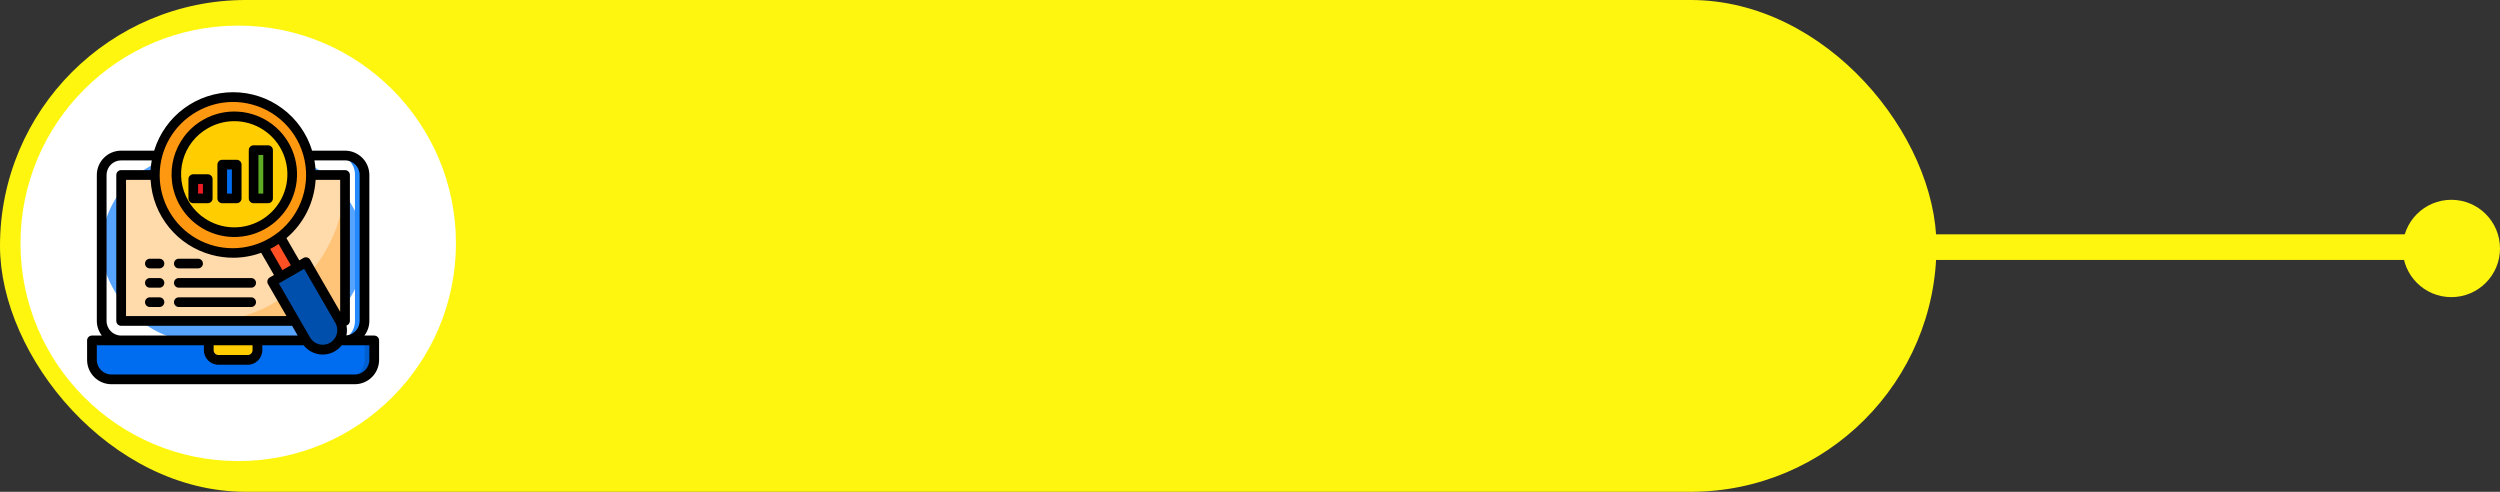 <?xml version="1.0" encoding="UTF-8"?>
<svg width="488px" height="96px" viewBox="0 0 488 96" version="1.1" xmlns="http://www.w3.org/2000/svg" xmlns:xlink="http://www.w3.org/1999/xlink">
    <rect x="0" y="0" width="488" height="96" fill="#333333" stroke="none"/>
    <!-- Generator: Sketch 52.3 (67297) - http://www.bohemiancoding.com/sketch -->
    <title>Group 27</title>
    <desc>Created with Sketch.</desc>
    <defs>
        <circle id="path-1" cx="43.225" cy="42.823" r="42.5"></circle>
    </defs>
    <g id="Page-1" stroke="none" stroke-width="1" fill="none" fill-rule="evenodd">
        <g id="Artboard" transform="translate(-1617, -736)">
            <g id="Group-27" transform="translate(1617, 736)">
                <path d="M467.862,48.242 L298.028,48.242" id="Line-2" stroke="#FFF60F" stroke-width="5" stroke-linecap="square" transform="translate(383, 48.188) scale(-1, 1) translate(-383, -48.188) "></path>
                <g id="Group-2">
                    <rect id="Rectangle" fill="#FFF60F" x="0" y="1.42108547e-14" width="378" height="96" rx="48"></rect>
                    <g id="profile" transform="translate(3.275, 4.677)">
                        <mask id="mask-2" fill="white">
                            <use xlink:href="#path-1"></use>
                        </mask>
                        <use id="Mask" fill="#FFFFFF" xlink:href="#path-1"></use>
                    </g>
                </g>
                <g id="keyword" transform="translate(17, 18)">
                    <rect id="Rectangle" fill="#57A4FF" x="2.826" y="12.248" width="51.347" height="36.273" rx="18.136"></rect>
                    <polygon id="Path" fill="#FFDAAA" points="6.595 16.488 50.405 16.488 50.405 44.752 6.595 44.752"></polygon>
                    <path d="M23.083,44.752 L50.405,44.752 L50.405,16.488 C50.405,32.11 38.184,44.752 23.083,44.752 Z" id="Path" fill="#FFC477"></path>
                    <path d="M0.942,48.521 L56.058,48.521 L56.058,52.289 C56.058,54.371 54.356,56.058 52.257,56.058 L4.743,56.058 C2.644,56.058 0.942,54.371 0.942,52.289 L0.942,48.521 Z" id="Path" fill="#006DF0"></path>
                    <path d="M50.405,12.248 L48.521,12.248 C50.602,12.248 52.289,13.957 52.289,16.066 L52.289,44.702 C52.289,46.811 50.602,48.521 48.521,48.521 L50.405,48.521 C52.486,48.521 54.174,46.811 54.174,44.702 L54.174,16.066 C54.174,13.957 52.486,12.248 50.405,12.248 Z" id="Path" fill="#2488FF"></path>
                    <path d="M54.174,48.521 L54.174,52.289 C54.174,54.371 52.486,56.058 50.405,56.058 L52.289,56.058 C54.371,56.058 56.058,54.371 56.058,52.289 L56.058,48.521 L54.174,48.521 Z" id="Path" fill="#005ECE"></path>
                    <path d="M25.909,52.289 L31.562,52.289 C32.603,52.289 33.446,51.446 33.446,50.405 L33.446,48.521 L24.025,48.521 L24.025,50.405 C24.025,51.446 24.868,52.289 25.909,52.289 Z" id="Path" fill="#FFCD00"></path>
                    <path d="M36.154,29.511 C28.83,33.735 19.469,31.225 15.242,23.903 C11.016,16.582 13.526,7.221 20.848,2.995 C28.171,-1.231 37.533,1.277 41.761,8.597 C45.982,15.922 43.473,25.279 36.154,29.511 Z" id="Path" fill="#FF9811"></path>
                    <path d="M33.921,25.806 C29.961,28.094 25.013,27.77 21.384,24.987 C17.756,22.204 16.161,17.509 17.344,13.092 C18.527,8.674 22.255,5.405 26.79,4.808 C31.324,4.211 35.771,6.404 38.057,10.365 C41.173,15.772 39.322,22.68 33.921,25.806 Z" id="Path" fill="#FFCD00"></path>
                    <path d="M41.209,34.39 L37.918,36.277 L36.273,37.22 L42.842,48.518 C43.891,50.322 46.215,50.941 48.033,49.899 C49.851,48.857 50.474,46.549 49.424,44.744 L42.855,33.446 L41.209,34.39 Z" id="Path" fill="#004FAC"></path>
                    <polygon id="Path" fill="#5EAC24" points="32.504 11.306 35.331 11.306 35.331 20.727 32.504 20.727"></polygon>
                    <polygon id="Path" fill="#006DF0" points="26.38 14.132 29.207 14.132 29.207 20.727 26.38 20.727"></polygon>
                    <polygon id="Path" fill="#ED1C24" points="20.727 16.959 23.554 16.959 23.554 20.727 20.727 20.727"></polygon>
                    <path d="M37.541,28.32 C36.601,29.024 35.573,29.607 34.482,30.056 L34.388,30.11 L37.731,35.802 L40.983,33.956 L37.641,28.264 L37.541,28.32 Z" id="Path" fill="#FF5023"></path>
                    <path d="M18.128,22.14 C20.604,26.43 25.422,28.806 30.333,28.159 C35.245,27.513 39.283,23.972 40.565,19.187 C41.848,14.402 40.121,9.316 36.191,6.3 C32.261,3.284 26.901,2.933 22.611,5.409 C16.757,8.794 14.75,16.281 18.128,22.14 Z M23.553,7.041 C27.183,4.945 31.719,5.242 35.044,7.794 C38.37,10.346 39.831,14.649 38.746,18.698 C37.661,22.747 34.244,25.744 30.088,26.291 C25.932,26.838 21.856,24.828 19.76,21.198 C18.368,18.822 17.986,15.987 18.698,13.327 C19.411,10.667 21.16,8.403 23.553,7.041 Z" id="Shape" fill="#000000" fill-rule="nonzero"></path>
                    <path d="M56.05,47.502 L54.125,47.502 C54.754,46.684 55.097,45.683 55.1,44.652 L55.1,16.157 C55.097,13.535 52.972,11.411 50.35,11.408 L43.923,11.408 C41.852,4.63 35.595,4.21814095e-16 28.507,0 C21.419,-4.21814095e-16 15.162,4.63 13.091,11.408 L6.65,11.408 C4.028,11.411 1.903,13.535 1.9,16.157 L1.9,44.652 C1.903,45.683 2.246,46.684 2.875,47.502 L0.95,47.502 C0.425,47.502 0,47.927 0,48.451 L0,52.251 C0.003,54.872 2.128,56.997 4.75,57 L52.25,57 C54.872,56.997 56.997,54.872 57,52.251 L57,48.451 C57,47.927 56.575,47.502 56.05,47.502 Z M50.35,13.307 C51.924,13.307 53.2,14.583 53.2,16.157 L53.2,44.652 C53.195,46.119 52.075,47.342 50.614,47.475 C50.754,46.84 50.761,46.183 50.635,45.545 C51.028,45.425 51.298,45.063 51.3,44.652 L51.3,16.157 C51.3,15.632 50.875,15.207 50.35,15.207 L44.603,15.207 C44.566,14.57 44.491,13.936 44.378,13.307 L50.35,13.307 Z M12.397,17.107 C12.783,24.054 17.595,29.965 24.32,31.754 C25.692,32.123 27.105,32.31 28.526,32.311 C30.386,32.309 32.231,31.981 33.979,31.344 L36.48,35.679 L35.658,36.154 C35.204,36.416 35.048,36.997 35.311,37.451 L38.922,43.702 L7.6,43.702 L7.6,17.107 L12.397,17.107 Z M37.374,29.625 L39.773,33.778 L38.127,34.728 L35.737,30.589 C36.022,30.447 36.3,30.304 36.575,30.141 C36.85,29.979 37.109,29.798 37.374,29.625 Z M37.432,37.324 L39.902,35.899 L41.547,34.949 L42.368,34.475 L48.458,45.018 L48.458,45.023 C49.245,46.386 48.777,48.13 47.413,48.917 C46.048,49.704 44.305,49.236 43.518,47.872 L37.432,37.324 Z M43.538,32.701 C43.276,32.247 42.695,32.091 42.241,32.354 L41.418,32.828 L38.909,28.485 C42.285,25.63 44.344,21.519 44.609,17.107 L49.4,17.107 L49.4,42.853 L43.538,32.701 Z M21.375,3.818 C23.532,2.566 25.982,1.905 28.477,1.903 C29.73,1.904 30.978,2.069 32.188,2.395 C37.755,3.886 41.875,8.584 42.628,14.297 C43.38,20.01 40.616,25.614 35.625,28.495 C31.214,31.081 25.755,31.105 21.321,28.559 C16.886,26.012 14.157,21.285 14.168,16.173 C14.179,11.06 16.93,6.345 21.375,3.818 Z M3.8,16.157 C3.8,14.583 5.076,13.307 6.65,13.307 L12.619,13.307 C12.505,13.936 12.429,14.57 12.39,15.207 L6.65,15.207 C6.125,15.207 5.7,15.632 5.7,16.157 L5.7,44.652 C5.7,45.177 6.125,45.602 6.65,45.602 L40.018,45.602 L41.115,47.502 L6.65,47.502 C5.076,47.502 3.8,46.226 3.8,44.652 L3.8,16.157 Z M32.3,49.401 L32.3,50.351 C32.3,50.876 31.875,51.301 31.35,51.301 L25.65,51.301 C25.125,51.301 24.7,50.876 24.7,50.351 L24.7,49.401 L32.3,49.401 Z M55.1,52.251 C55.1,53.825 53.824,55.1 52.25,55.1 L4.75,55.1 C3.176,55.1 1.9,53.825 1.9,52.251 L1.9,49.401 L22.8,49.401 L22.8,50.351 C22.8,51.925 24.076,53.201 25.65,53.201 L31.35,53.201 C32.924,53.201 34.2,51.925 34.2,50.351 L34.2,49.401 L42.275,49.401 C43.17,50.542 44.54,51.208 45.99,51.208 C47.44,51.208 48.81,50.542 49.705,49.401 L55.1,49.401 L55.1,52.251 Z" id="Shape" fill="#000000" fill-rule="nonzero"></path>
                    <path d="M32.504,21.669 L35.331,21.669 C35.851,21.669 36.273,21.248 36.273,20.727 L36.273,11.306 C36.273,10.785 35.851,10.364 35.331,10.364 L32.504,10.364 C31.984,10.364 31.562,10.785 31.562,11.306 L31.562,20.727 C31.562,21.248 31.984,21.669 32.504,21.669 Z M33.446,12.248 L34.388,12.248 L34.388,19.785 L33.446,19.785 L33.446,12.248 Z" id="Shape" fill="#000000" fill-rule="nonzero"></path>
                    <path d="M26.38,21.669 L29.207,21.669 C29.727,21.669 30.149,21.248 30.149,20.727 L30.149,14.132 C30.149,13.612 29.727,13.19 29.207,13.19 L26.38,13.19 C25.86,13.19 25.438,13.612 25.438,14.132 L25.438,20.727 C25.438,21.248 25.86,21.669 26.38,21.669 Z M27.322,15.074 L28.264,15.074 L28.264,19.785 L27.322,19.785 L27.322,15.074 Z" id="Shape" fill="#000000" fill-rule="nonzero"></path>
                    <path d="M20.727,21.669 L23.554,21.669 C24.074,21.669 24.496,21.248 24.496,20.727 L24.496,16.959 C24.496,16.438 24.074,16.017 23.554,16.017 L20.727,16.017 C20.207,16.017 19.785,16.438 19.785,16.959 L19.785,20.727 C19.785,21.248 20.207,21.669 20.727,21.669 Z M21.669,17.901 L22.612,17.901 L22.612,19.785 L21.669,19.785 L21.669,17.901 Z" id="Shape" fill="#000000" fill-rule="nonzero"></path>
                    <path d="M12.248,38.157 L14.132,38.157 C14.653,38.157 15.074,37.735 15.074,37.215 C15.074,36.695 14.653,36.273 14.132,36.273 L12.248,36.273 C11.728,36.273 11.306,36.695 11.306,37.215 C11.306,37.735 11.728,38.157 12.248,38.157 Z" id="Path" fill="#000000"></path>
                    <path d="M17.901,38.157 L32.033,38.157 C32.553,38.157 32.975,37.735 32.975,37.215 C32.975,36.695 32.553,36.273 32.033,36.273 L17.901,36.273 C17.38,36.273 16.959,36.695 16.959,37.215 C16.959,37.735 17.38,38.157 17.901,38.157 Z" id="Path" fill="#000000"></path>
                    <path d="M12.248,34.388 L14.132,34.388 C14.653,34.388 15.074,33.967 15.074,33.446 C15.074,32.926 14.653,32.504 14.132,32.504 L12.248,32.504 C11.728,32.504 11.306,32.926 11.306,33.446 C11.306,33.967 11.728,34.388 12.248,34.388 Z" id="Path" fill="#000000"></path>
                    <path d="M17.901,34.388 L21.669,34.388 C22.19,34.388 22.612,33.967 22.612,33.446 C22.612,32.926 22.19,32.504 21.669,32.504 L17.901,32.504 C17.38,32.504 16.959,32.926 16.959,33.446 C16.959,33.967 17.38,34.388 17.901,34.388 Z" id="Path" fill="#000000"></path>
                    <path d="M12.248,41.926 L14.132,41.926 C14.653,41.926 15.074,41.504 15.074,40.983 C15.074,40.463 14.653,40.041 14.132,40.041 L12.248,40.041 C11.728,40.041 11.306,40.463 11.306,40.983 C11.306,41.504 11.728,41.926 12.248,41.926 Z" id="Path" fill="#000000"></path>
                    <path d="M17.901,41.926 L32.033,41.926 C32.553,41.926 32.975,41.504 32.975,40.983 C32.975,40.463 32.553,40.041 32.033,40.041 L17.901,40.041 C17.38,40.041 16.959,40.463 16.959,40.983 C16.959,41.504 17.38,41.926 17.901,41.926 Z" id="Path" fill="#000000"></path>
                </g>
                <circle id="Oval" fill="#FFF60F" transform="translate(478.5, 48.5) scale(-1, 1) translate(-478.5, -48.5) " cx="478.5" cy="48.5" r="9.5"></circle>
            </g>
        </g>
    </g>
</svg>